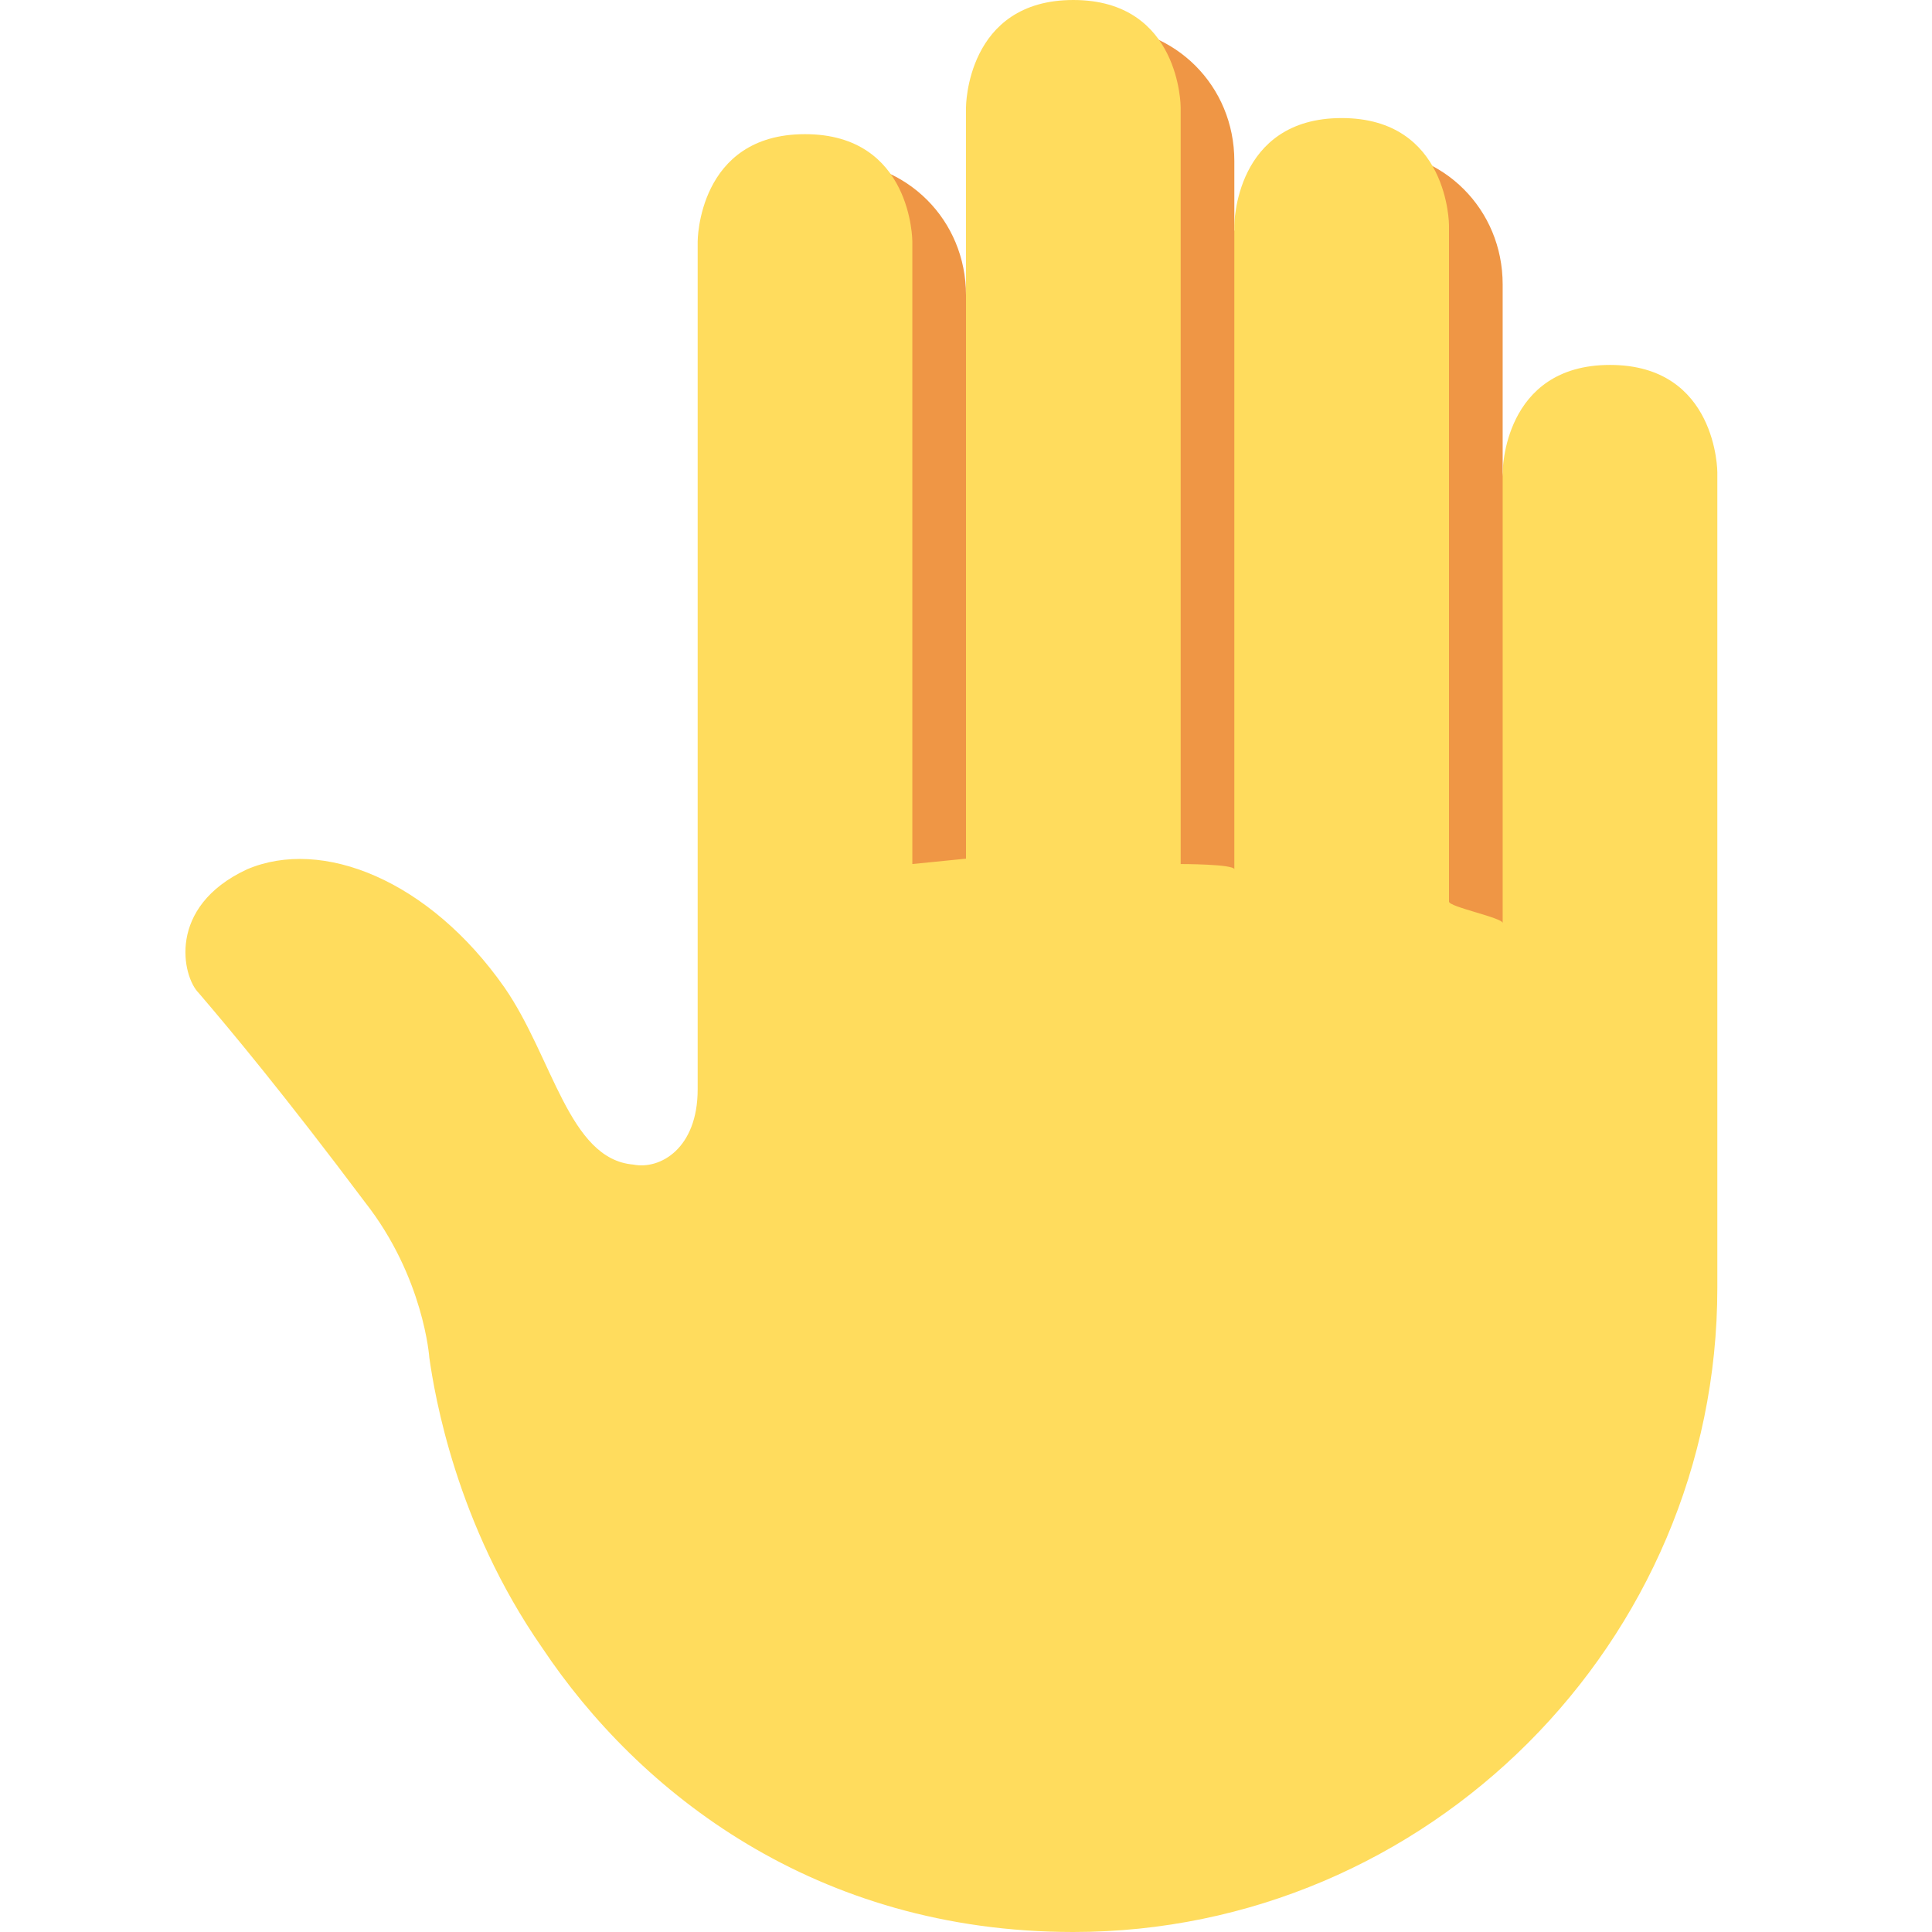 <?xml version="1.0" encoding="utf-8"?>
<!-- Generator: Adobe Illustrator 28.0.0, SVG Export Plug-In . SVG Version: 6.00 Build 0)  -->
<svg version="1.1" id="Layer_1" xmlns="http://www.w3.org/2000/svg" xmlns:xlink="http://www.w3.org/1999/xlink" x="0px" y="0px"
	 viewBox="0 0 36 36" style="enable-background:new 0 0 36 36;" xml:space="preserve">
<style type="text/css">
	.st0{fill:#EF9645;}
	.st1{fill:#FFDC5D;}
</style>
<path class="st0" d="M15.5,3C16.9,3,18,4.1,18,5.5v0l2.5-5C21.9,0.5,23,1.6,23,3v1.3l2.5-1.5c1.4,0,2.5,1.1,2.5,2.5v3.5l1,9.2H15.5
	L15.5,3z"/>
<path class="st1" d="M4.6,16.2C6,15.6,8,16.4,9.4,18.4c0.9,1.3,1.2,3.2,2.4,3.3c0.5,0.1,1.2-0.3,1.2-1.4V4.5c0,0,0-2,2-2s2,2,2,2
	v11.6c0,0,1-0.1,1-0.1V2c0,0,0-2,2-2s2,2,2,2v14.1c0,0,1,0,1,0.1V4.2c0,0,0-2,2-2s2,2,2,2v12.6c0,0.1,1,0.3,1,0.4V8.8c0,0,0-2,2-2
	s2,2,2,2V24c0,6.6-5.4,12-12,12c-4.8,0-8.1-2.6-9.9-5.3c-1.6-2.3-2-4.7-2.1-5.4c0,0-0.1-1.5-1.2-2.9c-1.5-2-2.5-3.2-3.1-3.9
	C3.4,18.2,3.1,16.9,4.6,16.2z"/>
</svg>
